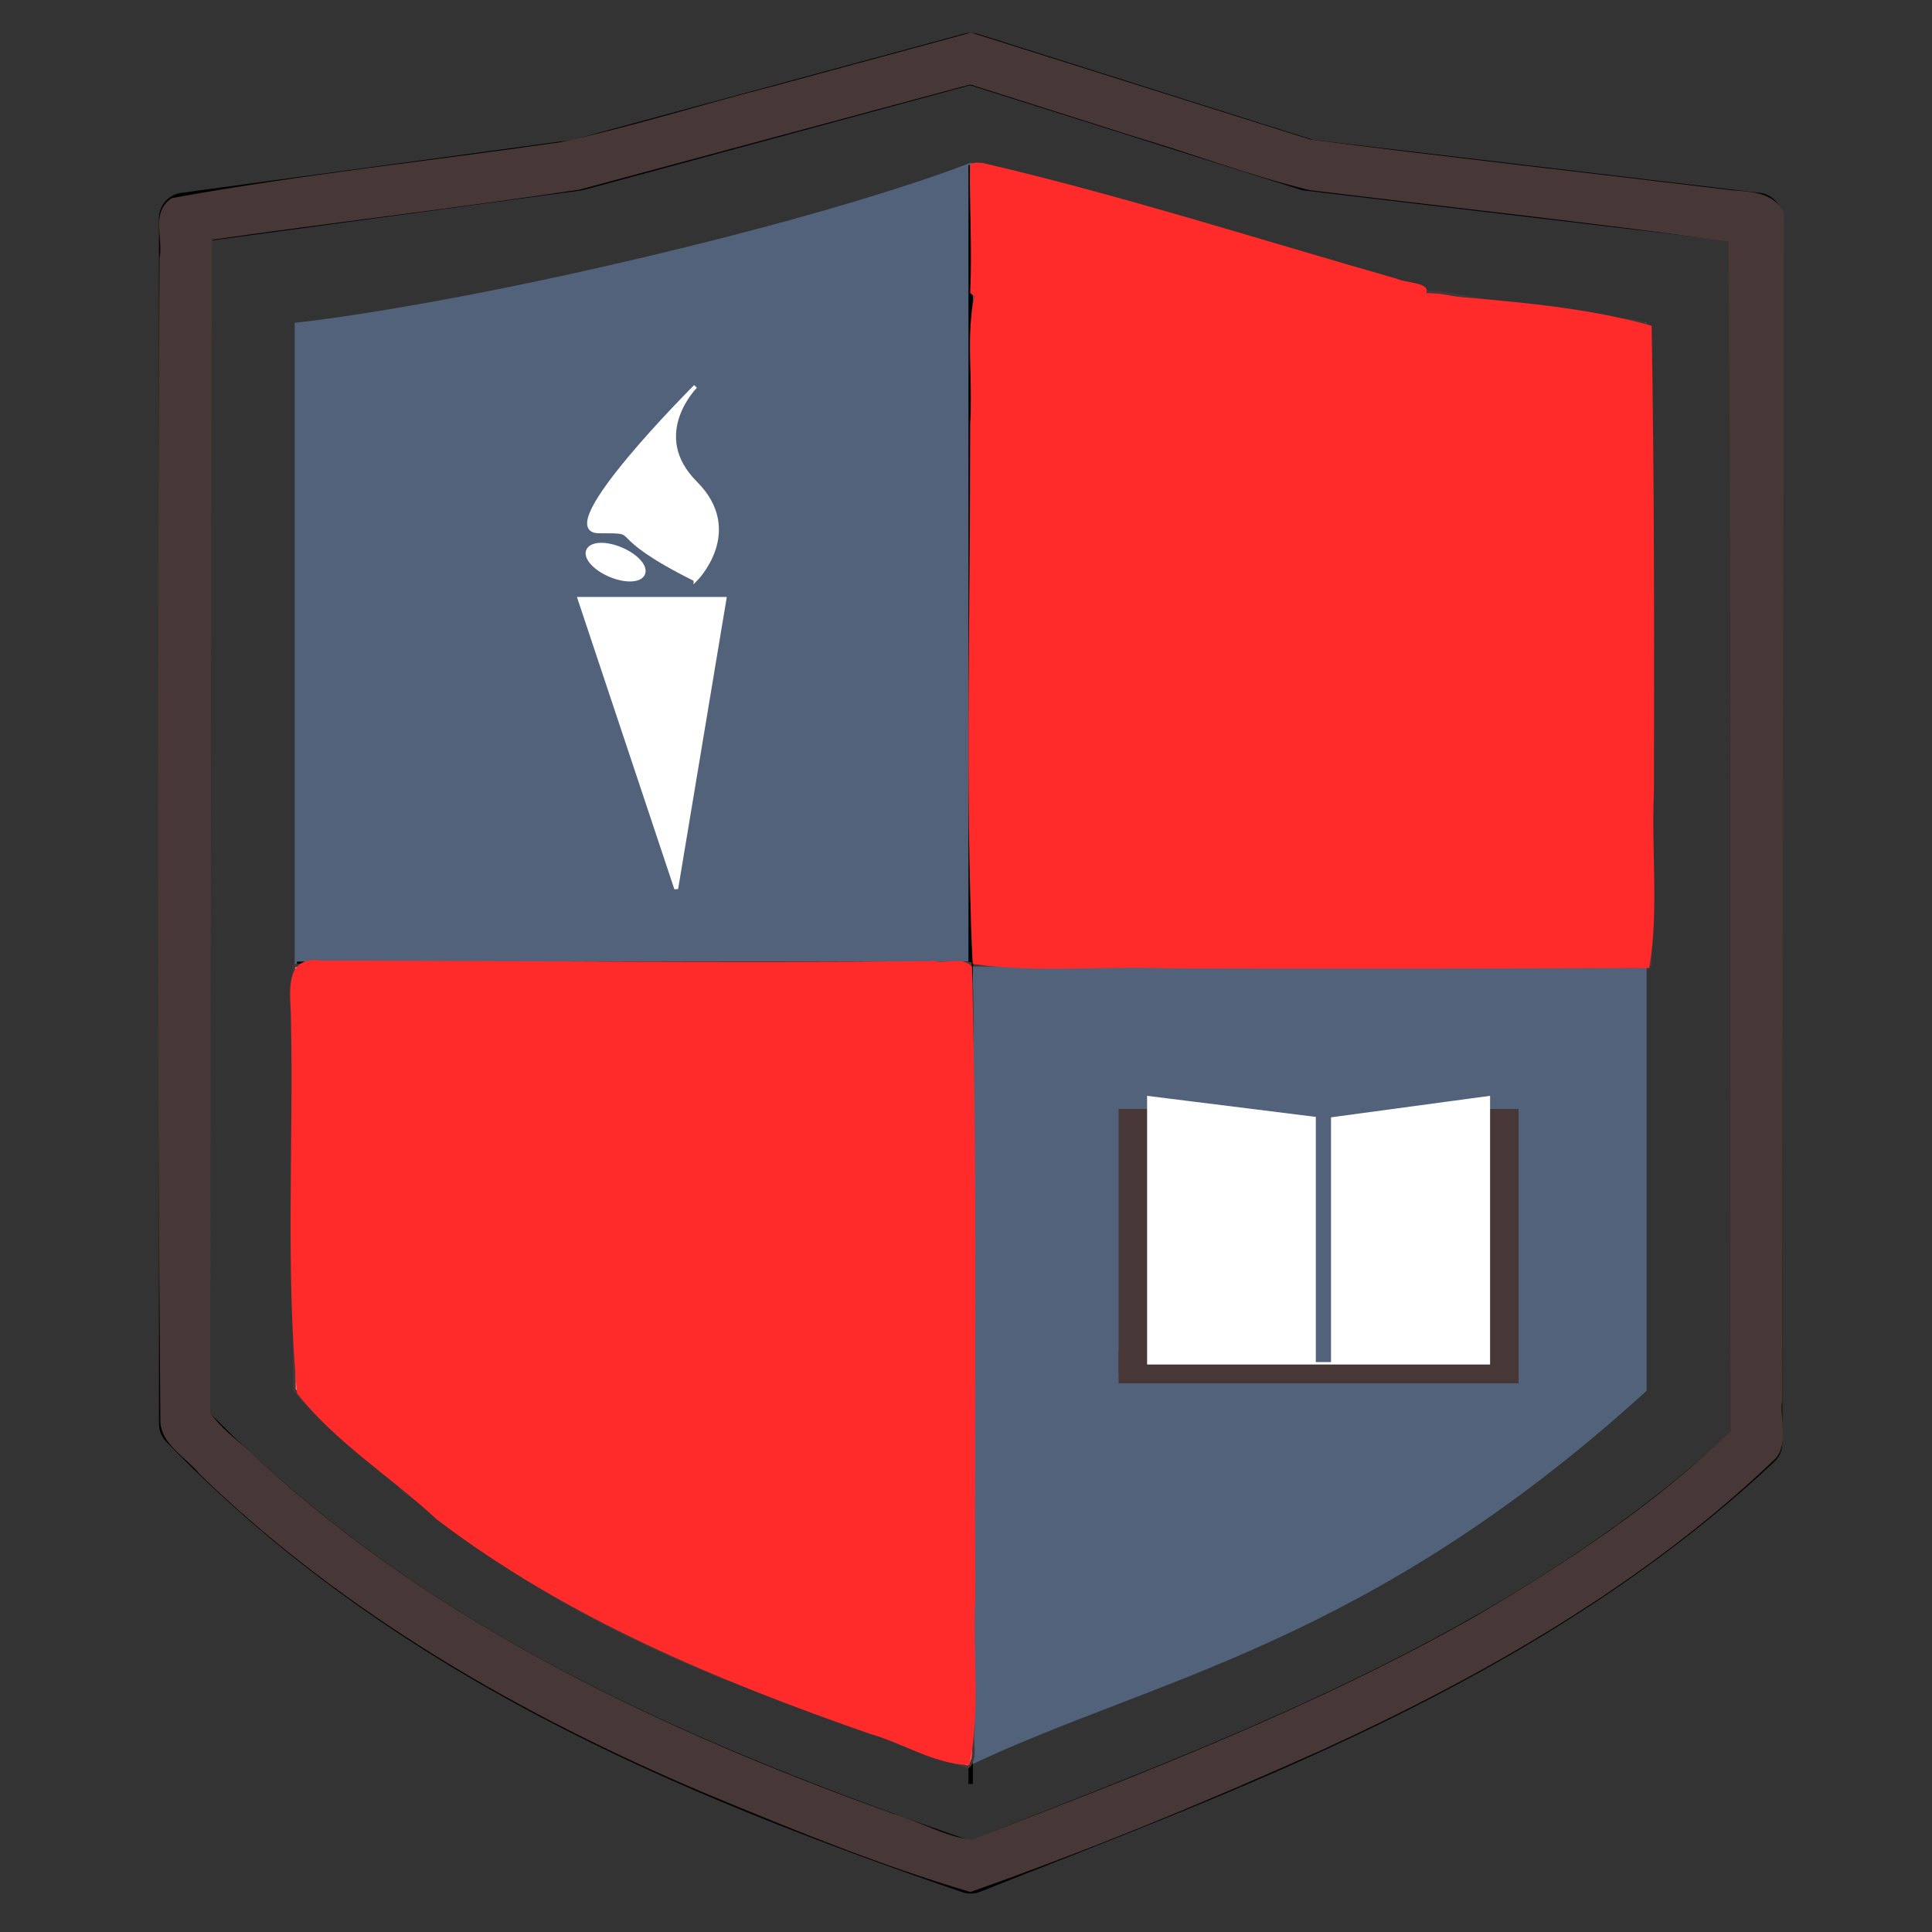 <?xml version="1.0" encoding="UTF-8" standalone="no"?>
<svg
   xmlns:dc="http://purl.org/dc/elements/1.1/"
   xmlns:cc="http://creativecommons.org/ns#"
   xmlns:rdf="http://www.w3.org/1999/02/22-rdf-syntax-ns#"
   xmlns:svg="http://www.w3.org/2000/svg"
   xmlns="http://www.w3.org/2000/svg"
   xmlns:sodipodi="http://sodipodi.sourceforge.net/DTD/sodipodi-0.dtd"
   xmlns:inkscape="http://www.inkscape.org/namespaces/inkscape"
   width="500"
   height="500"
   viewBox="0 0 132.292 132.292"
   version="1.1"
   id="svg8"
   inkscape:version="1.0.1 (3bc2e813f5, 2020-09-07)"
   sodipodi:docname="logo.svg">
  <rect x="0" y="0" width="132.292" height="132.292" fill="#333333" stroke="none"/>
  <defs
     id="defs2" />
  <sodipodi:namedview
     id="base"
     pagecolor="#ffffff"
     bordercolor="#666666"
     borderopacity="1.0"
     inkscape:pageopacity="0.0"
     inkscape:pageshadow="2"
     inkscape:zoom="1"
     inkscape:cx="193.44132"
     inkscape:cy="246.16277"
     inkscape:document-units="mm"
     inkscape:current-layer="layer1"
     inkscape:document-rotation="0"
     showgrid="true"
     units="px"
     inkscape:window-width="1600"
     inkscape:window-height="837"
     inkscape:window-x="-8"
     inkscape:window-y="-8"
     inkscape:window-maximized="1">
    <inkscape:grid
       type="xygrid"
       id="grid1027"
       spacingx="0.661"
       spacingy="0.661" />
  </sodipodi:namedview>
  <g
     inkscape:label="Layer 1"
     inkscape:groupmode="layer"
     id="layer1">
    <rect
       style="fill:#ff8900;fill-opacity:0;stroke:#00fff8;stroke-width:0;stroke-miterlimit:4;stroke-dasharray:none;stroke-opacity:1"
       id="rect1015"
       width="65.463"
       height="67.587"
       x="35.605"
       y="36.825" />
    <path
       style="fill:#52627b;fill-opacity:1;stroke:#52627b;stroke-width:0.3;stroke-linecap:butt;stroke-linejoin:miter;stroke-miterlimit:4;stroke-dasharray:none;stroke-opacity:1"
       d="m 20.33,22.239 c 0,0 8.612,-0.875 23.99,-4.522 15.378,-3.646 22.145,-6.418 22.145,-6.418 0,0 13.379,3.355 24.913,7.001 11.534,3.646 21.222,3.938 21.222,3.938 V 95.169 C 93.526,112.502 78.983,114.757 66.466,120.694 52.171,114.063 42.685,115.762 20.33,95.169 Z"
       id="path1033"
       sodipodi:nodetypes="cscsccccc" />
    <path
       style="fill:none;stroke:#000000;stroke-width:3.51;stroke-linecap:square;stroke-linejoin:round;stroke-miterlimit:4;stroke-dasharray:none;stroke-opacity:1;paint-order:markers stroke fill"
       d="m 12.641,14.946 26.912,-3.646 26.912,-7.293 23.068,7.293 30.757,3.646 v 83.869 C 104.247,113.851 83.543,121.083 66.466,127.906 46.805,121.135 27.767,113.143 12.641,97.494 Z"
       id="path1031"
       sodipodi:nodetypes="ccccccccc"
       inkscape:transform-center-x="0.92270371"
       inkscape:transform-center-y="-0.08127289" />
    <path
       style="fill:none;stroke:#000000;stroke-width:0.3px;stroke-linecap:butt;stroke-linejoin:miter;stroke-opacity:1"
       d="M 20.33,65.997 H 112.601"
       id="path1051" />
    <path
       style="fill:none;stroke:#000000;stroke-width:0.3px;stroke-linecap:butt;stroke-linejoin:miter;stroke-opacity:1"
       d="M 66.466,11.299 V 120.694"
       id="path1053" />
    <path
       style="fill:none;stroke:#000000;stroke-width:0.3px;stroke-linecap:butt;stroke-linejoin:miter;stroke-opacity:1"
       d="m 66.466,122.153 v -2.188"
       id="path1191" />
    <path
       style="fill:#483737;fill-opacity:1;stroke:#483737;stroke-width:0.019;stroke-linecap:square;stroke-linejoin:round;stroke-miterlimit:4;stroke-dasharray:none;stroke-opacity:1;paint-order:markers stroke fill"
       d="m 55.835,110.972 c -0.013,0.642 0.004,1.289 0.003,1.933 0.006,1.293 0.013,2.586 0.019,3.879 0.078,0.074 0.218,0.082 0.319,0.13 3.136,1.057 6.264,2.152 9.275,3.503 0.285,0.121 0.565,0.265 0.852,0.375 0.059,-0.074 0.008,-0.205 0.025,-0.3 0.006,-3.182 0.004,-6.365 0.003,-9.547 -0.073,-0.068 -0.219,-0.009 -0.319,-0.028 -3.385,0.015 -6.77,0.03 -10.154,0.046 l -0.017,0.008 z"
       id="path1201" />
    <path
       style="fill:#483737;fill-opacity:1;stroke:#483737;stroke-width:0.075;stroke-linecap:square;stroke-linejoin:round;stroke-miterlimit:4;stroke-dasharray:none;stroke-opacity:1;paint-order:markers stroke fill"
       d="m 27.211,80.931 c 0.041,6.833 0.053,13.672 0.113,20.5 4.991,4.003 10.293,7.713 16.143,10.514 3.926,1.909 8.057,3.407 12.224,4.762 0.19,-0.181 0.061,-0.552 0.114,-0.794 0.018,-1.654 -0.006,-3.307 -0.01,-4.961 3.495,-0.016 6.99,-0.031 10.484,-0.047 0.069,-1.931 0.005,-3.913 0.024,-5.864 0.005,-8.095 -0.057,-16.191 0.041,-24.286 -1.958,-0.06 -3.972,0.008 -5.952,-0.003 -11.051,0.05 -22.101,0.099 -33.152,0.149 z"
       id="path1203" />
    <path
       style="fill:#483737;fill-opacity:1;stroke:#483737;stroke-width:0.212;stroke-linecap:square;stroke-linejoin:round;stroke-miterlimit:4;stroke-dasharray:none;stroke-opacity:1;paint-order:markers stroke fill"
       d="m 20.257,66.109 c 0.233,9.461 0.029,18.925 0.078,28.384 -0.092,1.195 1.418,1.56 1.995,2.432 1.049,1.175 2.35,2.074 3.534,3.073 0.301,0.185 0.796,1.013 1.14,0.732 0.358,-6.625 0.042,-13.277 0.097,-19.912 13.045,-0.078 26.123,-0.079 39.147,-0.205 -0.044,-4.819 -0.007,-9.67 -0.103,-14.468 -15.292,0.06 -30.621,0.2 -45.889,-0.037 z"
       id="path1205" />
    <path
       style="fill:#483737;fill-opacity:1;stroke:#483737;stroke-width:0.15;stroke-linecap:square;stroke-linejoin:round;stroke-miterlimit:4;stroke-dasharray:none;stroke-opacity:1;paint-order:markers stroke fill"
       d="m 66.756,20.218 c -0.235,3.679 -0.062,7.378 -0.127,11.064 0.012,11.489 -0.019,23.008 0.061,34.477 15.309,0.084 30.619,0.039 45.928,0.086 0.177,-14.517 0.09,-29.087 0.018,-43.624 -4.594,-0.482 -9.242,-0.974 -13.755,-2.033 -2.03,-0.313 -4.128,-0.031 -6.185,-0.112 -8.643,0.056 -17.314,0.043 -25.94,0.142 z"
       id="path1207" />
    <path
       style="fill:#483737;fill-opacity:1;stroke:#483737;stroke-width:0.106;stroke-linecap:square;stroke-linejoin:round;stroke-miterlimit:4;stroke-dasharray:none;stroke-opacity:1;paint-order:markers stroke fill"
       d="m 66.767,11.28 c -0.251,0.486 -0.077,1.136 -0.145,1.676 0.01,2.379 -0.025,4.79 0.055,7.149 10.276,-0.05 20.552,-0.1 30.828,-0.15 -0.854,-0.368 -1.993,-0.549 -2.956,-0.858 -6.219,-1.831 -12.405,-3.766 -18.676,-5.433 -3.029,-0.811 -6.054,-1.654 -9.105,-2.383 z"
       id="path1209" />
    <path
       style="fill:#483737;fill-opacity:1;stroke:#483737;stroke-width:0.212;stroke-linecap:square;stroke-linejoin:round;stroke-miterlimit:4;stroke-dasharray:none;stroke-opacity:1;paint-order:markers stroke fill"
       d="m 52.875,6.033 c -4.835,1.233 -9.604,2.758 -14.481,3.808 -8.856,1.28 -17.781,2.213 -26.576,3.824 -1.401,0.865 -0.515,2.703 -0.791,4.001 -0.125,26.535 -0.168,53.072 0.059,79.607 0.003,1.562 1.77,2.467 2.671,3.604 9.827,9.522 22.005,16.535 34.783,21.907 5.872,2.429 11.786,4.857 17.903,6.658 8.21,-2.886 16.254,-6.221 24.171,-9.769 11.239,-5.16 22.119,-11.43 30.927,-19.91 0.843,-1.06 0.184,-2.652 0.395,-3.936 0.025,-27.081 0.06,-54.162 0.109,-81.243 -0.685,-1.308 -2.081,-1.351 -3.445,-1.452 C 108.967,11.96 99.308,10.894 89.69,9.656 81.958,7.218 74.226,4.78 66.494,2.342 61.954,3.572 57.415,4.803 52.875,6.033 Z m 24.864,3.224 c 3.992,1.181 7.91,2.673 11.95,3.657 9.587,1.175 19.197,2.205 28.762,3.53 0.24,27.197 0.108,54.397 0.159,81.596 -5.147,5.018 -11.272,9.055 -17.529,12.728 -10.93,6.213 -22.783,10.771 -34.554,15.319 -1.858,-0.231 -3.614,-1.274 -5.43,-1.806 -15.733,-5.646 -31.188,-12.946 -43.378,-24.155 -1.094,-1.132 -2.595,-2.104 -3.423,-3.345 0.037,-26.818 0.011,-53.637 0.117,-80.455 8.406,-1.196 16.853,-2.185 25.243,-3.442 8.927,-2.402 17.853,-4.804 26.78,-7.207 3.768,1.193 7.535,2.386 11.303,3.58 z"
       id="path1211" />
    <path
       style="fill:#ffffff;fill-opacity:1;stroke:#ffffff;stroke-width:0.265px;stroke-linecap:butt;stroke-linejoin:miter;stroke-opacity:1"
       d="m 39.688,41.01 6.615,19.844 3.307,-19.844 z"
       id="path1213" />
    <path
       style="fill:#ffffff;fill-opacity:1;stroke:#ffffff;stroke-width:0.265px;stroke-linecap:butt;stroke-linejoin:miter;stroke-opacity:1"
       d="m 47.625,39.688 c -6.615,-3.307 -3.307,-3.307 -6.615,-3.307 -3.307,0 6.615,-9.922 6.615,-9.922 0,0 -3.307,3.307 0,6.615 3.307,3.307 0,6.615 0,6.615 z"
       id="path1215" />
    <ellipse
       style="fill:#ffffff;fill-opacity:1;stroke:#ffffff;stroke-width:0.318;stroke-linecap:square;stroke-linejoin:round;stroke-miterlimit:4;stroke-dasharray:none;stroke-opacity:1;paint-order:markers stroke fill"
       id="path1217"
       ry="0.936"
       rx="2.015"
       cy="18.046"
       cx="55.203"
       transform="matrix(0.914,0.407,-0.46,0.888,0,0)"
       inkscape:transform-center-x="0.14958022"
       inkscape:transform-center-y="-0.13861577" />
    <rect
       style="fill:#483737;fill-opacity:1;stroke:#483737;stroke-width:0.265;stroke-opacity:1"
       id="rect887"
       width="2.646"
       height="17.859"
       x="76.729"
       y="76.068" />
    <rect
       style="fill:#483737;fill-opacity:1;stroke:#483737;stroke-width:0.268;stroke-opacity:1"
       id="rect928"
       width="27.12"
       height="1.984"
       x="76.729"
       y="92.604" />
    <rect
       style="fill:#483737;fill-opacity:1;stroke:#483737;stroke-width:0.265;stroke-opacity:1"
       id="rect887-5"
       width="2.646"
       height="17.859"
       x="101.203"
       y="76.068" />
    <path
       style="fill:#ffffff;stroke:#ffffff;stroke-width:0.334px;stroke-linecap:butt;stroke-linejoin:miter;stroke-opacity:1;fill-opacity:1"
       d="M 90.752,76.729 101.865,75.226 V 93.266 H 90.752 78.714 V 75.226 Z"
       id="path58" />
    <path
       style="fill:#000000;fill-opacity:1;stroke:#52627b;stroke-width:1.04px;stroke-linecap:butt;stroke-linejoin:miter;stroke-opacity:1"
       d="m 90.62,76.068 c 0,5.776 10e-6,13.413 0,17.198"
       id="path60"
       sodipodi:nodetypes="cc" />
    <path
       style="fill:#ff2a2a;stroke:#483737;stroke-width:0.707"
       d="m 360.123,75.191 c -35.803,0.002 -71.608,0.105 -107.408,0.65 -2.284,2.965 -0.555,8.195 -1.285,12.015 -0.925,44.768 -0.396,89.554 -0.337,134.328 0.34,9.043 -0.245,18.33 0.769,27.218 54.372,-0.513 109.008,0.767 163.483,0.311 3.655,-0.246 7.515,0.455 11.044,-0.298 0.427,-28.883 0.11,-57.938 0.296,-86.889 -0.232,-26.053 0.334,-52.152 -0.61,-78.176 -3.239,-2.066 -7.843,-1.369 -11.585,-2.273 -14.218,-1.446 -28.238,-4.099 -42.289,-6.497 -4.017,-0.326 -8.052,-0.338 -12.079,-0.39 z"
       id="path976"
       transform="scale(0.265)" />
    <path
       style="fill:#ff2a2a;stroke:#ff2a2a;stroke-width:0.707;stroke-opacity:1"
       d="m 250.976,42.758 c -0.118,10.864 0.579,21.871 0.073,32.809 2.289,2.242 6.847,0.471 10.057,0.981 35.52,-0.44 71.048,-0.786 106.569,-0.315 2.817,-2.881 -4.725,-2.763 -6.725,-3.835 C 325.366,62.266 290.05,50.9 253.993,42.487 c -1.011,-0.043 -2.124,-0.331 -3.016,0.271 z"
       id="path980"
       transform="scale(0.265)" />
    <path
       style="fill:#ff8080;stroke:#483737;stroke-width:0.707"
       d="m 235.774,248.889 c -49.519,0.53 -99.05,0.716 -148.564,-0.129 -3.743,0.214 -7.755,-0.161 -11.301,0.925 -0.025,36.403 -0.055,72.932 0.147,109.377 5.574,7.198 13.109,12.827 19.845,18.955 1.954,1.058 3.872,4.498 6.386,3.37 -0.052,4.069 5.384,5.361 7.717,8.151 28.618,23.034 61.927,39.598 96.706,51.094 5.218,1.345 10.158,3.547 15.661,5.45 9.37,3.163 18.484,7.308 27.759,10.53 2.383,-2.228 0.822,-6.475 1.379,-9.44 -0.099,-12.827 -0.349,-25.528 -0.087,-38.205 -0.47,-40.528 -0.03,-81.151 -0.146,-121.562 -0.417,-12.804 0.486,-25.839 -0.546,-38.497 -4.897,-0.45 -9.997,0.059 -14.955,-0.02 z"
       id="path982"
       transform="scale(0.265)" />
    <path
       style="fill:#ff2a2a;stroke:#ff2a2a;stroke-width:1.414;stroke-opacity:1"
       d="m 349.296,76.278 c -32.229,-0.182 -64.461,0.275 -96.69,-0.159 -2.477,10.298 -0.412,22.511 -1.202,33.521 0.114,46.264 -1.453,92.58 0.617,138.813 15.888,2.237 33.411,0.401 49.931,1.063 41.202,0.095 82.404,0.045 123.605,-0.077 2.348,-14.123 0.407,-30.028 1.101,-44.838 0.093,-39.961 0.095,-79.924 -0.58,-119.88 -16.896,-4.721 -35.677,-6.143 -53.521,-7.673 -7.745,-0.475 -15.504,-0.664 -23.262,-0.769 z"
       id="path984"
       transform="scale(0.265)" />
    <path
       style="fill:#ff2a2a;stroke:#ff2a2a;stroke-width:1.414;stroke-opacity:1"
       d="m 241.395,249.036 c -52.851,0.495 -105.706,-0.065 -158.551,-0.126 -9.194,-1.43 -6.92,8.583 -6.954,14.763 0.668,31.997 -1.433,64.213 1.552,96.084 10.019,12.696 24.067,21.301 35.804,32.263 33.384,25.408 72.487,41.633 111.825,55.35 8.209,2.295 16.439,7.633 24.835,7.981 2.757,-13.709 0.651,-28.422 1.398,-42.467 -0.315,-54.28 0.6,-108.611 -0.875,-162.86 -2.136,-2.048 -6.368,-0.29 -9.034,-0.989 z"
       id="path986"
       transform="scale(0.265)" />
  </g>
</svg>
